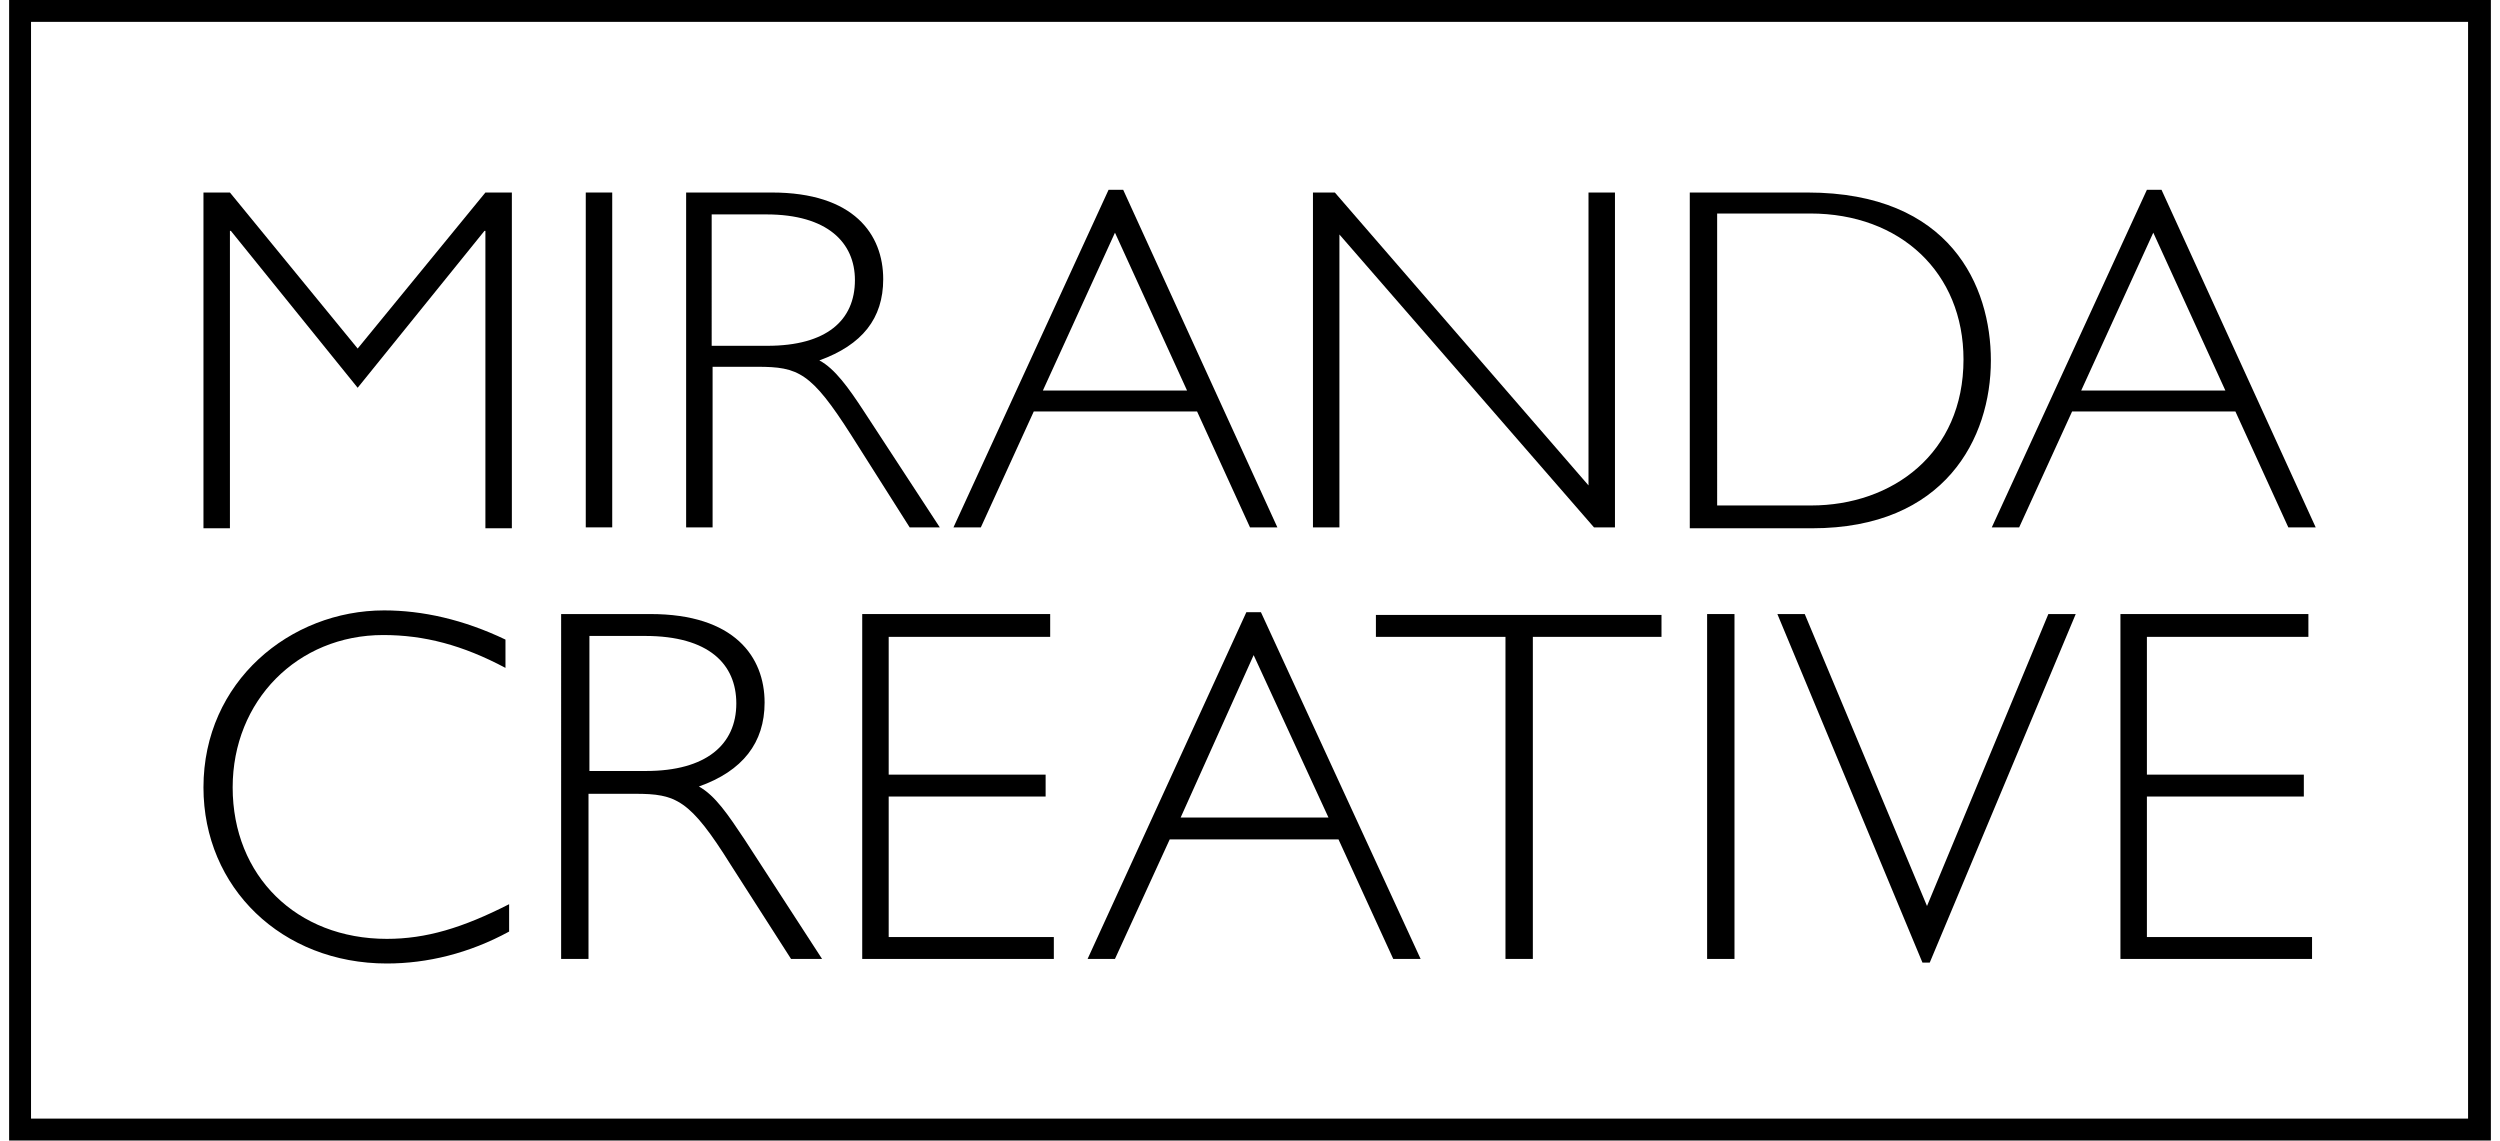 <svg xmlns="http://www.w3.org/2000/svg" width="274" height="125" viewBox="0 0 274 125">
  <path d="M53.2 21.1h2.9v36.8h-2.9V25.3h-0.1L39.2 42.5 25.3 25.3h-0.1v32.6h-2.9V21.1h2.9l14 17.1L53.2 21.1z"/>
  <path d="M67.1 57.8H64.2V21.1h2.9V57.8z"/>
  <path d="M84.6 21.1c9 0 12.2 4.6 12.2 9.5 0 4.3-2.3 7.2-7 8.9 1.7 0.9 3.2 3 4.9 5.6l8.3 12.7h-3.3l-6.4-10.1c-4.4-6.9-5.8-7.5-10.3-7.5h-4.9v17.6h-2.9V21.1H84.6zM78 37.9h6.1c6.5 0 9.6-2.8 9.6-7.2 0-4.1-3-7.2-9.7-7.2h-6V37.9z"/>
  <path d="M253.8 57.8h-3l-5.8-12.7h-17.9l-5.8 12.7h-3l17-37h1.6L253.8 57.8zM236 25.5l-7.9 17.3h15.8L236 25.5z"/>
  <path d="M55.4 73.2c-4.7-2.5-8.9-3.6-13.4-3.6 -9.4 0-16.5 7.2-16.5 16.7 0 9.7 7 16.6 16.9 16.6 4.3 0 8.3-1.2 13.4-3.8v3c-4.4 2.4-9 3.5-13.4 3.5 -11.5 0-20.1-8.3-20.1-19.3 0-11.6 9.5-19.4 19.8-19.4 4.2 0 8.7 1 13.3 3.2v3.2H55.4z"/>
  <path d="M71.3 67.3c9.2 0 12.5 4.7 12.5 9.7 0 4.4-2.4 7.5-7.2 9.2 1.8 1 3.2 3.1 5 5.8l8.5 13.1h-3.4l-6.6-10.3c-4.5-7.2-6-7.8-10.5-7.8h-5.1v18.1h-3V67.3H71.3zM64.5 84.5h6.3c6.6 0 9.9-2.9 9.9-7.4 0-4.3-3-7.4-10-7.4h-6.1v14.8H64.5z"/>
  <path d="M115.1 69.8H97.4v15.1h17.2v2.4H97.4v15.4h18.1v2.4H94.5V67.3h20.6V69.8z"/>
  <path d="M155.7 105.1h-3l-6-13.1h-18.5l-6 13.1h-3l17.4-38h1.6L155.7 105.1zM137.4 71.8l-8 17.8h16.2L137.4 71.8z"/>
  <path d="M182.2 69.8H168v35.3h-3V69.8h-14.2v-2.4h31.3V69.8z"/>
  <path d="M190.1 105.1h-3V67.3h3V105.1z"/>
  <path d="M211.5 105.5h-0.8l-15.9-38.2h3l13.4 32 13.3-32h3L211.5 105.5z"/>
  <path d="M252.9 69.8h-17.6v15.1h17.2v2.4h-17.2v15.4h18.1v2.4h-21V67.3h20.6V69.8z"/>
  <g>
    <path d="M140 57.8h-3l-5.8-12.7h-17.9l-5.8 12.7h-3l17-37h1.6L140 57.8zM122.2 25.5l-7.9 17.3h15.8L122.2 25.5z"/>
    <path d="M177.1 57.8h-2.4L146.8 25.7v32.1h-2.9V21.1h2.4l27.8 32.1V21.1h2.9V57.8z"/>
    <path d="M198.1 21.1c15.7 0 20.1 10.3 20.1 18.4 0 8.5-5 18.4-19.6 18.4h-13.4V21.1H198.1zM188.2 55.4h10.3c8.9 0 16.7-5.7 16.7-16 0-9.5-6.9-16-16.8-16h-10.2L188.2 55.4 188.2 55.4z"/>
    <path d="M273 125H1V0h272V125zM3.4 122.6h267.1V2.4H3.4V122.6z"/>
  </g>
</svg>